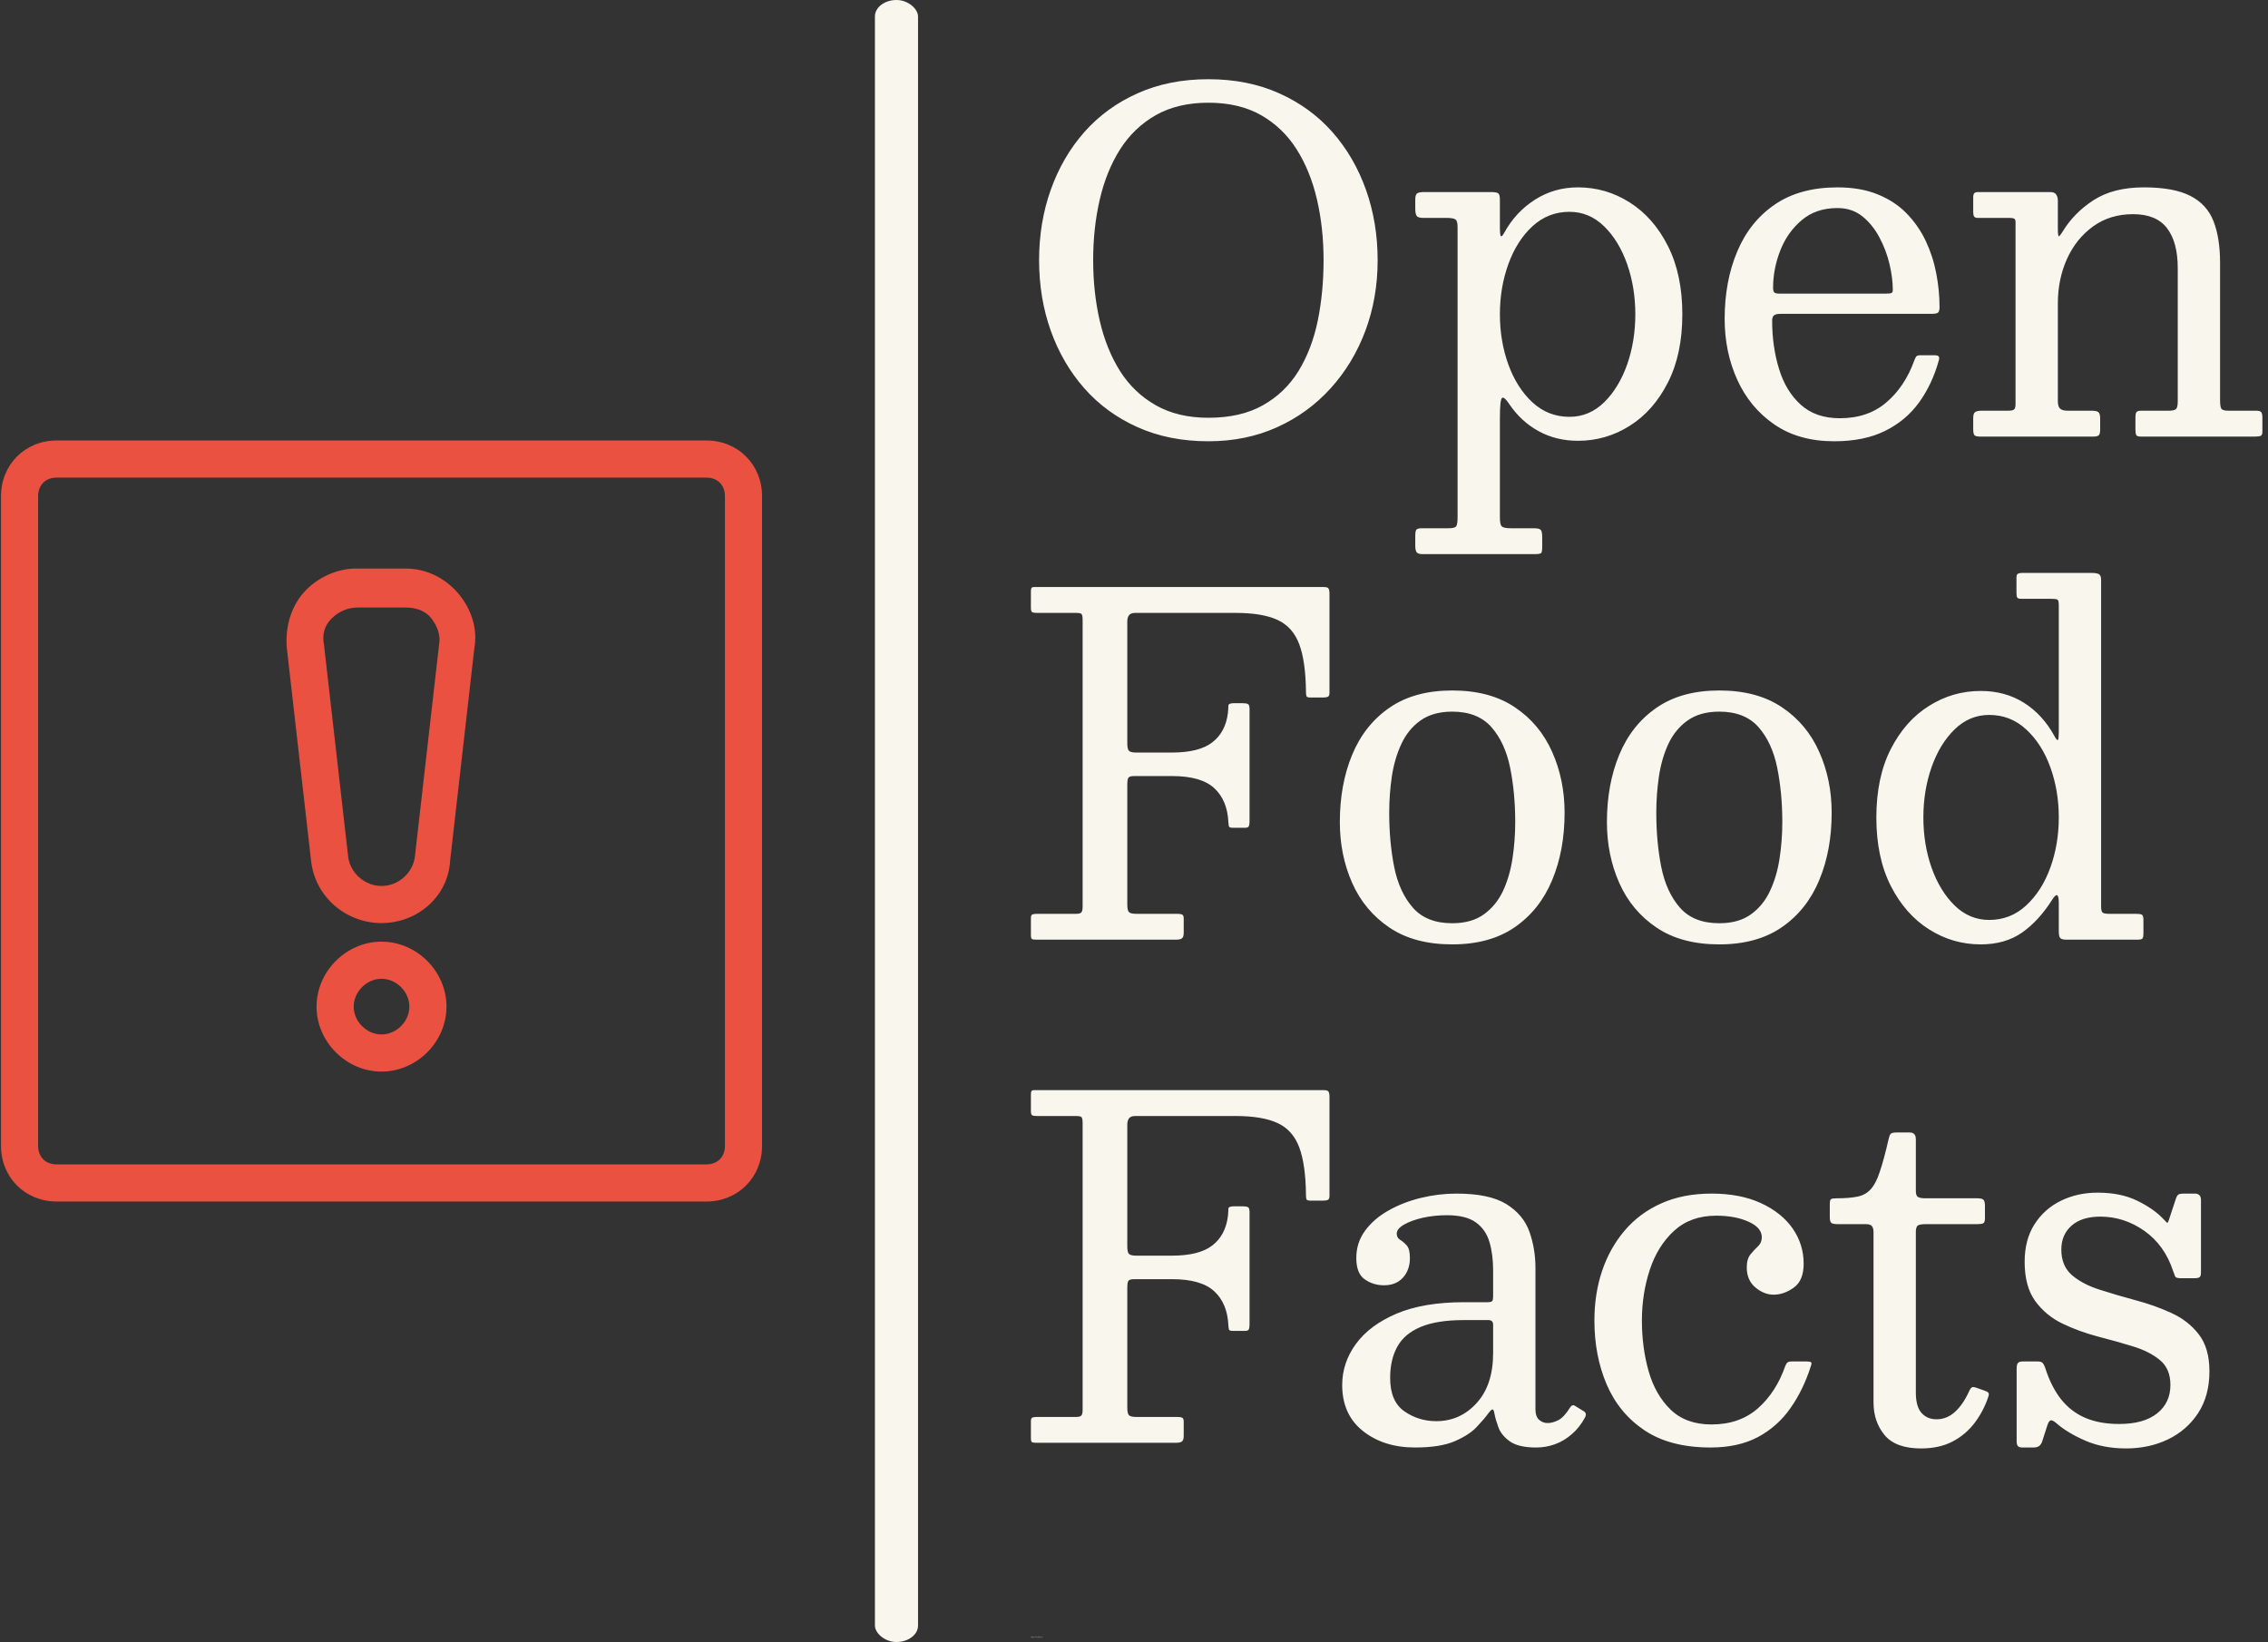 <svg xmlns="http://www.w3.org/2000/svg" version="1.1" xmlns:xlink="http://www.w3.org/1999/xlink" xmlns:svgjs="http://svgjs.dev/svgjs" width="1500" height="1086" viewBox="0 0 1500 1086"><rect x="0" y="0" width="1500" height="1086" fill="#333333" stroke="none"/><g transform="matrix(1,0,0,1,-1.531,0)"><svg viewBox="0 0 276 200" data-background-color="#776e9a" preserveAspectRatio="xMidYMid meet" height="1086" width="1500" xmlns="http://www.w3.org/2000/svg" xmlns:xlink="http://www.w3.org/1999/xlink"><g id="tight-bounds" transform="matrix(1,0,0,1,0.282,0)"><svg viewBox="0 0 275.437 200" height="200" width="275.437"><g><svg viewBox="0 0 295.804 214.789" height="200" width="275.437"><g><rect width="5.64" height="214.789" x="114.315" y="0" fill="#f9f6ed" opacity="1" stroke-width="0" stroke="transparent" fill-opacity="1" class="rect-yte-0" data-fill-palette-color="primary" rx="1%" id="yte-0" data-palette-color="#f9f6ed"></rect></g><g transform="matrix(1,0,0,1,134.719,0.534)"><svg viewBox="0 0 161.086 213.721" height="213.721" width="161.086"><g id="textblocktransform"><svg viewBox="0 0 161.086 213.721" height="213.721" width="161.086" id="textblock"><g><svg viewBox="0 0 161.086 198.764" height="198.764" width="161.086"><g transform="matrix(1,0,0,1,0,0)"><svg width="161.086" viewBox="1.88 -38 130.95 145.6" height="198.764" data-palette-color="#f9f6ed"><svg></svg><svg></svg><svg></svg><g class="wordmark-text-0" data-fill-palette-color="primary" id="text-0"><path d="M2.75-18.75v0c0 2.667 0.413 5.163 1.24 7.49 0.827 2.32 2.017 4.363 3.57 6.13 1.56 1.767 3.453 3.147 5.68 4.14 2.22 0.993 4.723 1.49 7.51 1.49v0c2.667 0 5.1-0.497 7.3-1.49 2.2-0.993 4.1-2.373 5.7-4.14 1.6-1.767 2.833-3.81 3.7-6.13 0.867-2.327 1.3-4.823 1.3-7.49v0c0-2.667-0.413-5.163-1.24-7.49-0.827-2.327-2.017-4.373-3.57-6.14-1.56-1.76-3.453-3.137-5.68-4.13-2.22-0.993-4.723-1.49-7.51-1.49v0c-2.787 0-5.29 0.497-7.51 1.49-2.227 0.993-4.12 2.37-5.68 4.13-1.553 1.767-2.743 3.813-3.57 6.14-0.827 2.327-1.24 4.823-1.24 7.49zM8.5-18.75v0c0-2.287 0.233-4.437 0.7-6.45 0.467-2.02 1.187-3.8 2.16-5.34 0.98-1.54 2.247-2.753 3.8-3.64 1.56-0.88 3.423-1.32 5.59-1.32v0c2.187 0 4.053 0.44 5.6 1.32 1.553 0.887 2.817 2.1 3.79 3.64 0.973 1.54 1.693 3.32 2.16 5.34 0.467 2.013 0.7 4.163 0.7 6.45v0c0 2.267-0.207 4.413-0.62 6.44-0.42 2.02-1.103 3.803-2.05 5.35-0.953 1.54-2.213 2.75-3.78 3.63-1.567 0.887-3.5 1.33-5.8 1.33v0c-2.167 0-4.03-0.443-5.59-1.33-1.553-0.88-2.82-2.09-3.8-3.63-0.973-1.547-1.693-3.33-2.16-5.35-0.467-2.027-0.7-4.173-0.7-6.44zM51.75-13v0c0-1.9 0.3-3.68 0.9-5.34 0.6-1.66 1.453-3 2.56-4.02 1.113-1.027 2.427-1.54 3.94-1.54v0c1.4 0 2.627 0.513 3.68 1.54 1.047 1.02 1.863 2.36 2.45 4.02 0.58 1.66 0.87 3.44 0.87 5.34v0c0 1.9-0.29 3.68-0.87 5.34-0.587 1.653-1.403 2.993-2.45 4.02-1.053 1.027-2.28 1.54-3.68 1.54v0c-1.513 0-2.827-0.513-3.94-1.54-1.107-1.027-1.96-2.367-2.56-4.02-0.6-1.66-0.9-3.44-0.9-5.34zM42.75-25.2v0.95c0 0.367 0.047 0.623 0.14 0.77 0.087 0.153 0.333 0.23 0.74 0.23v0h2.5c0.413 0 0.703 0.05 0.87 0.15 0.167 0.1 0.25 0.367 0.25 0.8v0 30.9c0 0.467-0.047 0.777-0.14 0.93-0.087 0.147-0.367 0.22-0.84 0.22v0h-2.85c-0.313 0-0.503 0.06-0.57 0.18-0.067 0.113-0.1 0.337-0.1 0.67v0 1c0 0.32 0.047 0.55 0.14 0.69 0.087 0.14 0.297 0.21 0.63 0.21v0h11.96c0.347 0 0.563-0.037 0.65-0.11 0.08-0.073 0.12-0.293 0.12-0.66v0-1.03c0-0.4-0.05-0.657-0.15-0.77-0.1-0.12-0.34-0.18-0.72-0.18v0h-2.46c-0.5 0-0.82-0.063-0.96-0.19-0.14-0.12-0.21-0.44-0.21-0.96v0-10.55c0-1.333 0.077-2.053 0.23-2.16 0.147-0.113 0.403 0.107 0.77 0.66v0c0.833 1.233 1.87 2.19 3.11 2.87 1.247 0.687 2.643 1.03 4.19 1.03v0c1.987 0 3.82-0.53 5.5-1.59 1.687-1.06 3.04-2.593 4.06-4.6 1.027-2.007 1.54-4.427 1.54-7.26v0c0-2.833-0.513-5.26-1.54-7.28-1.02-2.013-2.373-3.553-4.06-4.62-1.68-1.067-3.513-1.6-5.5-1.6v0c-1.68 0-3.203 0.437-4.57 1.31-1.373 0.873-2.467 2.053-3.28 3.54v0c-0.147 0.267-0.26 0.38-0.34 0.34-0.073-0.047-0.11-0.377-0.11-0.99v0-2.85c0-0.387-0.057-0.623-0.17-0.71-0.12-0.093-0.37-0.14-0.75-0.14v0h-7.16c-0.313 0-0.543 0.04-0.69 0.12-0.153 0.087-0.23 0.313-0.23 0.68zM75.65-12.5v0c0 2.333 0.447 4.487 1.34 6.46 0.893 1.973 2.207 3.557 3.94 4.75 1.733 1.193 3.857 1.79 6.37 1.79v0c2.12 0 3.92-0.367 5.4-1.1 1.487-0.733 2.697-1.747 3.63-3.04 0.933-1.293 1.633-2.79 2.1-4.49v0c0.047-0.18 0.037-0.313-0.03-0.4-0.067-0.08-0.223-0.12-0.47-0.12v0h-1.45c-0.253 0-0.413 0.053-0.48 0.16-0.067 0.107-0.133 0.253-0.2 0.44v0c-0.667 1.833-1.653 3.307-2.96 4.42-1.307 1.12-2.953 1.68-4.94 1.68v0c-1.713 0-3.1-0.48-4.16-1.44-1.06-0.96-1.83-2.23-2.31-3.81-0.487-1.587-0.73-3.297-0.73-5.13v0c0-0.28 0.07-0.47 0.21-0.57 0.147-0.1 0.353-0.15 0.62-0.15v0h16.07c0.353 0 0.59-0.037 0.71-0.11 0.127-0.08 0.19-0.287 0.19-0.62v0c0-1.18-0.117-2.373-0.35-3.58-0.233-1.213-0.607-2.363-1.12-3.45-0.52-1.093-1.2-2.07-2.04-2.93-0.84-0.86-1.867-1.533-3.08-2.02-1.207-0.493-2.627-0.74-4.26-0.74v0c-2.68 0-4.91 0.613-6.69 1.84-1.773 1.22-3.1 2.887-3.98 5-0.887 2.107-1.33 4.493-1.33 7.16zM92.8-15.2h-11.3c-0.3 0-0.49-0.043-0.57-0.13-0.087-0.08-0.13-0.247-0.13-0.5v0c0-1.313 0.25-2.62 0.75-3.92 0.5-1.3 1.26-2.383 2.28-3.25 1.013-0.867 2.287-1.3 3.82-1.3v0c1.02 0 1.897 0.29 2.63 0.87 0.733 0.587 1.34 1.333 1.82 2.24 0.487 0.907 0.847 1.857 1.08 2.85 0.233 0.993 0.35 1.907 0.35 2.74v0c0 0.167-0.04 0.273-0.12 0.32-0.073 0.053-0.277 0.08-0.61 0.08zM102.6-23.25h3.38c0.2 0 0.35 0.023 0.45 0.07 0.1 0.053 0.15 0.17 0.15 0.35v0 19.38c0 0.313-0.06 0.51-0.18 0.59-0.113 0.073-0.337 0.11-0.67 0.11v0h-2.75c-0.32 0-0.55 0.047-0.69 0.14-0.14 0.087-0.21 0.307-0.21 0.66v0 1.15c0 0.313 0.04 0.527 0.12 0.64 0.087 0.107 0.28 0.16 0.58 0.16v0h12.1c0.28 0 0.467-0.05 0.56-0.15 0.093-0.1 0.14-0.3 0.14-0.6v0-1.15c0-0.367-0.063-0.6-0.19-0.7-0.127-0.1-0.357-0.15-0.69-0.15v0h-2.57c-0.387 0-0.66-0.077-0.82-0.23-0.153-0.147-0.23-0.413-0.23-0.8v0-10.37c0-1.72 0.323-3.3 0.97-4.74 0.653-1.44 1.58-2.593 2.78-3.46 1.2-0.867 2.617-1.3 4.25-1.3v0c1.647 0 2.85 0.497 3.61 1.49 0.76 0.987 1.14 2.407 1.14 4.26v0 14.17c0 0.433-0.067 0.707-0.2 0.82-0.133 0.107-0.4 0.16-0.8 0.16v0h-2.88c-0.267 0-0.437 0.05-0.51 0.15-0.073 0.1-0.11 0.293-0.11 0.58v0 1.24c0 0.267 0.023 0.463 0.07 0.59 0.053 0.127 0.213 0.19 0.48 0.19v0h12.17c0.287 0 0.487-0.027 0.6-0.08 0.12-0.047 0.18-0.203 0.18-0.47v0-1.45c0-0.287-0.04-0.483-0.12-0.59-0.073-0.107-0.25-0.16-0.53-0.16v0h-2.95c-0.433 0-0.693-0.08-0.78-0.24-0.08-0.16-0.12-0.457-0.12-0.89v0-14.57c0-1.787-0.233-3.273-0.7-4.46-0.467-1.193-1.29-2.09-2.47-2.69-1.173-0.6-2.817-0.9-4.93-0.9v0c-2.167 0-3.95 0.453-5.35 1.36-1.4 0.907-2.5 2.027-3.3 3.36v0c-0.167 0.267-0.293 0.427-0.38 0.48-0.08 0.047-0.12-0.253-0.12-0.9v0-2.93c0-0.233-0.06-0.437-0.18-0.61-0.113-0.173-0.313-0.26-0.6-0.26v0h-7.75c-0.18 0-0.303 0.047-0.37 0.14-0.067 0.087-0.1 0.23-0.1 0.43v0 1.55c0 0.22 0.033 0.38 0.1 0.48 0.067 0.1 0.207 0.15 0.42 0.15z" fill="#f9f6ed" fill-rule="nonzero" stroke="none" stroke-width="1" stroke-linecap="butt" stroke-linejoin="miter" stroke-miterlimit="10" stroke-dasharray="" stroke-dashoffset="0" font-family="none" font-weight="none" font-size="none" text-anchor="none" style="mix-blend-mode: normal" data-fill-palette-color="primary" opacity="1"></path><path transform="translate(0,53.5)" d="M2.48-34.75h4.17c0.333 0 0.537 0.04 0.61 0.12 0.08 0.087 0.12 0.297 0.12 0.63v0 30.5c0 0.28-0.043 0.477-0.13 0.59-0.08 0.107-0.263 0.16-0.55 0.16v0h-4.15c-0.213 0-0.38 0.02-0.5 0.06-0.113 0.04-0.17 0.17-0.17 0.39v0 1.8c0 0.247 0.04 0.393 0.12 0.44 0.087 0.04 0.253 0.06 0.5 0.06v0h14.8c0.3 0 0.513-0.047 0.64-0.14 0.127-0.093 0.19-0.297 0.19-0.61v0-1.5c0-0.233-0.06-0.377-0.18-0.43-0.113-0.047-0.287-0.07-0.52-0.07v0h-4.35c-0.42 0-0.683-0.067-0.79-0.2-0.107-0.133-0.16-0.4-0.16-0.8v0-12.73c0-0.367 0.037-0.61 0.11-0.73 0.073-0.127 0.287-0.19 0.64-0.19v0h4c2.08 0 3.583 0.433 4.51 1.3 0.927 0.867 1.423 2.073 1.49 3.62v0c0.013 0.22 0.037 0.37 0.07 0.45 0.033 0.087 0.167 0.13 0.4 0.13v0h1.3c0.233 0 0.37-0.06 0.41-0.18 0.047-0.113 0.07-0.28 0.07-0.5v0-11.97c0-0.287-0.06-0.457-0.18-0.51-0.113-0.06-0.313-0.09-0.6-0.09v0h-0.85c-0.413 0-0.62 0.087-0.62 0.26 0 0.173-0.017 0.437-0.05 0.79v0c-0.167 1.347-0.717 2.383-1.65 3.11-0.933 0.727-2.367 1.09-4.3 1.09v0h-3.78c-0.413 0-0.68-0.063-0.8-0.19-0.113-0.127-0.17-0.397-0.17-0.81v0-12.93c0-0.28 0.06-0.503 0.18-0.67 0.127-0.167 0.35-0.25 0.67-0.25v0h10.65c1.913 0 3.407 0.25 4.48 0.75 1.08 0.5 1.847 1.357 2.3 2.57 0.46 1.22 0.7 2.913 0.72 5.08v0c0 0.233 0.02 0.39 0.06 0.47 0.04 0.087 0.187 0.13 0.44 0.13v0h1.3c0.227 0 0.4-0.027 0.52-0.08 0.12-0.047 0.18-0.187 0.18-0.42v0-10.52c0-0.287-0.037-0.48-0.11-0.58-0.06-0.1-0.227-0.15-0.5-0.15v0h-30.77c-0.167 0-0.27 0.033-0.31 0.1-0.04 0.067-0.06 0.193-0.06 0.38v0 1.72c0 0.247 0.04 0.4 0.12 0.46 0.087 0.06 0.247 0.09 0.48 0.09zM39.98-13.5v0c0-1.3 0.093-2.587 0.28-3.86 0.193-1.28 0.533-2.437 1.02-3.47 0.48-1.033 1.157-1.86 2.03-2.48 0.88-0.627 2.003-0.94 3.37-0.94v0c1.813 0 3.203 0.55 4.17 1.65 0.967 1.1 1.63 2.54 1.99 4.32 0.36 1.787 0.54 3.713 0.54 5.78v0c0 1.3-0.097 2.587-0.29 3.86-0.193 1.273-0.53 2.427-1.01 3.46-0.487 1.033-1.167 1.863-2.04 2.49-0.873 0.627-1.993 0.94-3.36 0.94v0c-1.82 0-3.213-0.55-4.18-1.65-0.967-1.1-1.63-2.543-1.99-4.33-0.353-1.78-0.53-3.703-0.53-5.77zM34.73-12.5v0c0 2.333 0.437 4.487 1.31 6.46 0.873 1.973 2.193 3.557 3.96 4.75 1.767 1.193 3.993 1.79 6.68 1.79v0c2.68 0 4.903-0.613 6.67-1.84 1.767-1.227 3.087-2.893 3.96-5 0.88-2.107 1.32-4.493 1.32-7.16v0c0-2.333-0.44-4.487-1.32-6.46-0.873-1.98-2.193-3.563-3.96-4.75-1.767-1.193-3.99-1.79-6.67-1.79v0c-2.687 0-4.913 0.613-6.68 1.84-1.767 1.22-3.087 2.887-3.96 5-0.873 2.107-1.31 4.493-1.31 7.16zM68.38-13.5v0c0-1.3 0.093-2.587 0.28-3.86 0.193-1.28 0.53-2.437 1.01-3.47 0.487-1.033 1.167-1.86 2.04-2.48 0.88-0.627 2.003-0.94 3.37-0.94v0c1.813 0 3.203 0.55 4.17 1.65 0.967 1.1 1.63 2.54 1.99 4.32 0.36 1.787 0.54 3.713 0.54 5.78v0c0 1.3-0.097 2.587-0.29 3.86-0.193 1.273-0.533 2.427-1.02 3.46-0.48 1.033-1.157 1.863-2.03 2.49-0.873 0.627-1.993 0.94-3.36 0.94v0c-1.82 0-3.213-0.55-4.18-1.65-0.967-1.1-1.63-2.543-1.99-4.33-0.353-1.78-0.53-3.703-0.53-5.77zM63.13-12.5v0c0 2.333 0.437 4.487 1.31 6.46 0.873 1.973 2.193 3.557 3.96 4.75 1.767 1.193 3.993 1.79 6.68 1.79v0c2.68 0 4.903-0.613 6.67-1.84 1.767-1.227 3.087-2.893 3.96-5 0.88-2.107 1.32-4.493 1.32-7.16v0c0-2.333-0.44-4.487-1.32-6.46-0.873-1.98-2.193-3.563-3.96-4.75-1.767-1.193-3.99-1.79-6.67-1.79v0c-2.687 0-4.913 0.613-6.68 1.84-1.767 1.22-3.087 2.887-3.96 5-0.873 2.107-1.31 4.493-1.31 7.16zM96.78-13v0c0-1.9 0.29-3.68 0.87-5.34 0.587-1.66 1.403-3 2.45-4.02 1.053-1.027 2.28-1.54 3.68-1.54v0c1.513 0 2.823 0.513 3.93 1.54 1.113 1.02 1.97 2.36 2.57 4.02 0.6 1.66 0.9 3.44 0.9 5.34v0c0 1.9-0.3 3.68-0.9 5.34-0.6 1.653-1.457 2.993-2.57 4.02-1.107 1.027-2.417 1.54-3.93 1.54v0c-1.4 0-2.627-0.513-3.68-1.54-1.047-1.027-1.863-2.367-2.45-4.02-0.58-1.66-0.87-3.44-0.87-5.34zM91.78-13v0c0 2.833 0.51 5.257 1.53 7.27 1.027 2.02 2.383 3.563 4.07 4.63 1.68 1.067 3.513 1.6 5.5 1.6v0c1.733 0 3.2-0.42 4.4-1.26 1.2-0.84 2.283-2.03 3.25-3.57v0c0.233-0.347 0.4-0.473 0.5-0.38 0.1 0.087 0.15 0.347 0.15 0.78v0 3.03c0 0.367 0.05 0.607 0.15 0.72 0.1 0.12 0.333 0.18 0.7 0.18v0h7.5c0.3 0 0.483-0.043 0.55-0.13 0.067-0.08 0.1-0.28 0.1-0.6v0-1.37c0-0.32-0.057-0.507-0.17-0.56-0.107-0.06-0.317-0.09-0.63-0.09v0h-2.83c-0.367 0-0.603-0.043-0.71-0.13-0.107-0.08-0.16-0.303-0.16-0.67v0-34.7c0-0.333-0.083-0.543-0.25-0.63-0.167-0.08-0.41-0.12-0.73-0.12v0h-7.45c-0.18 0-0.32 0.03-0.42 0.09-0.1 0.053-0.15 0.18-0.15 0.38v0 1.65c0 0.22 0.023 0.38 0.07 0.48 0.053 0.1 0.18 0.15 0.38 0.15v0h3.25c0.333 0 0.55 0.03 0.65 0.09 0.1 0.053 0.15 0.247 0.15 0.58v0 13.25c0 0.667-0.03 1.03-0.09 1.09-0.06 0.06-0.18-0.07-0.36-0.39v0c-0.833-1.533-1.917-2.72-3.25-3.56-1.333-0.84-2.867-1.26-4.6-1.26v0c-1.987 0-3.82 0.53-5.5 1.59-1.687 1.053-3.043 2.587-4.07 4.6-1.02 2.007-1.53 4.427-1.53 7.26z" fill="#f9f6ed" fill-rule="nonzero" stroke="none" stroke-width="1" stroke-linecap="butt" stroke-linejoin="miter" stroke-miterlimit="10" stroke-dasharray="" stroke-dashoffset="0" font-family="none" font-weight="none" font-size="none" text-anchor="none" style="mix-blend-mode: normal" data-fill-palette-color="primary" opacity="1"></path><path transform="translate(0,107)" d="M2.48-34.75h4.17c0.333 0 0.537 0.04 0.61 0.12 0.08 0.087 0.12 0.297 0.12 0.63v0 30.5c0 0.28-0.043 0.477-0.13 0.59-0.08 0.107-0.263 0.16-0.55 0.16v0h-4.15c-0.213 0-0.38 0.02-0.5 0.06-0.113 0.04-0.17 0.17-0.17 0.39v0 1.8c0 0.247 0.04 0.393 0.12 0.44 0.087 0.04 0.253 0.06 0.5 0.06v0h14.8c0.3 0 0.513-0.047 0.64-0.14 0.127-0.093 0.19-0.297 0.19-0.61v0-1.5c0-0.233-0.06-0.377-0.18-0.43-0.113-0.047-0.287-0.07-0.52-0.07v0h-4.35c-0.42 0-0.683-0.067-0.79-0.2-0.107-0.133-0.16-0.4-0.16-0.8v0-12.73c0-0.367 0.037-0.61 0.11-0.73 0.073-0.127 0.287-0.19 0.64-0.19v0h4c2.08 0 3.583 0.433 4.51 1.3 0.927 0.867 1.423 2.073 1.49 3.62v0c0.013 0.22 0.037 0.37 0.07 0.45 0.033 0.087 0.167 0.13 0.4 0.13v0h1.3c0.233 0 0.37-0.06 0.41-0.18 0.047-0.113 0.07-0.28 0.07-0.5v0-11.97c0-0.287-0.06-0.457-0.18-0.51-0.113-0.06-0.313-0.09-0.6-0.09v0h-0.85c-0.413 0-0.62 0.087-0.62 0.26 0 0.173-0.017 0.437-0.05 0.79v0c-0.167 1.347-0.717 2.383-1.65 3.11-0.933 0.727-2.367 1.09-4.3 1.09v0h-3.78c-0.413 0-0.68-0.063-0.8-0.19-0.113-0.127-0.17-0.397-0.17-0.81v0-12.93c0-0.28 0.06-0.503 0.18-0.67 0.127-0.167 0.35-0.25 0.67-0.25v0h10.65c1.913 0 3.407 0.25 4.48 0.75 1.08 0.5 1.847 1.357 2.3 2.57 0.46 1.22 0.7 2.913 0.72 5.08v0c0 0.233 0.02 0.39 0.06 0.47 0.04 0.087 0.187 0.13 0.44 0.13v0h1.3c0.227 0 0.4-0.027 0.52-0.08 0.12-0.047 0.18-0.187 0.18-0.42v0-10.52c0-0.287-0.037-0.48-0.11-0.58-0.06-0.1-0.227-0.15-0.5-0.15v0h-30.77c-0.167 0-0.27 0.033-0.31 0.1-0.04 0.067-0.06 0.193-0.06 0.38v0 1.72c0 0.247 0.04 0.4 0.12 0.46 0.087 0.06 0.247 0.09 0.48 0.09zM34.98-6.15v0c0 2.1 0.737 3.733 2.21 4.9 1.473 1.167 3.32 1.75 5.54 1.75v0c1.767 0 3.167-0.22 4.2-0.66 1.033-0.447 1.817-0.953 2.35-1.52 0.533-0.567 0.933-1.033 1.2-1.4v0c0.233-0.313 0.393-0.47 0.48-0.47 0.093 0 0.163 0.15 0.21 0.45v0c0.073 0.4 0.213 0.883 0.42 1.45 0.207 0.567 0.613 1.067 1.22 1.5 0.613 0.433 1.543 0.65 2.79 0.65v0h0.03c0.68 0 1.34-0.117 1.98-0.35 0.647-0.233 1.247-0.593 1.8-1.08 0.56-0.48 1.033-1.087 1.42-1.82v0c0.113-0.267 0.063-0.467-0.15-0.6v0l-0.9-0.55c-0.22-0.167-0.413-0.11-0.58 0.17v0c-0.433 0.687-0.85 1.13-1.25 1.33-0.4 0.2-0.773 0.3-1.12 0.3v0c-0.353 0-0.66-0.117-0.92-0.35-0.253-0.233-0.38-0.6-0.38-1.1v0-15.05c0-1.353-0.213-2.633-0.64-3.84-0.427-1.207-1.243-2.187-2.45-2.94-1.207-0.747-2.977-1.12-5.31-1.12v0c-1.267 0-2.53 0.153-3.79 0.46-1.26 0.307-2.407 0.753-3.44 1.34-1.033 0.58-1.863 1.297-2.49 2.15-0.62 0.847-0.93 1.813-0.93 2.9v0c0 1.1 0.3 1.857 0.9 2.27 0.6 0.42 1.283 0.63 2.05 0.63v0c0.847 0 1.517-0.27 2.01-0.81 0.493-0.547 0.74-1.243 0.74-2.09v0c0-0.653-0.117-1.103-0.35-1.35-0.233-0.253-0.467-0.45-0.7-0.59-0.233-0.14-0.35-0.36-0.35-0.66v0c0-0.333 0.257-0.65 0.77-0.95 0.52-0.3 1.187-0.543 2-0.73 0.82-0.18 1.68-0.27 2.58-0.27v0c1.333 0 2.353 0.253 3.06 0.76 0.707 0.507 1.19 1.203 1.45 2.09 0.26 0.88 0.39 1.88 0.39 3v0 2.75c0 0.3-0.04 0.483-0.12 0.55-0.073 0.067-0.25 0.1-0.53 0.1v0h-2.45c-2.867 0-5.26 0.407-7.18 1.22-1.913 0.82-3.353 1.897-4.32 3.23-0.967 1.333-1.45 2.783-1.45 4.35zM40.08-6.9v0c0-1.287 0.25-2.387 0.75-3.3 0.5-0.92 1.323-1.623 2.47-2.11 1.153-0.493 2.697-0.74 4.63-0.74v0h2.6c0.333 0 0.5 0.167 0.5 0.5v0 3c0 2.267-0.583 4.04-1.75 5.32-1.167 1.287-2.6 1.93-4.3 1.93v0c-1.253 0-2.383-0.35-3.39-1.05-1.007-0.7-1.51-1.883-1.51-3.55zM61.8-13v0c0 2.5 0.437 4.77 1.31 6.81 0.88 2.04 2.227 3.667 4.04 4.88 1.82 1.207 4.153 1.81 7 1.81v0c1.967 0 3.647-0.37 5.04-1.11 1.393-0.747 2.547-1.773 3.46-3.08 0.92-1.307 1.647-2.81 2.18-4.51v0c0.067-0.18 0.07-0.3 0.01-0.36-0.06-0.06-0.223-0.09-0.49-0.09v0h-1.55c-0.233 0-0.39 0.037-0.47 0.11-0.087 0.073-0.163 0.193-0.23 0.36v0c-0.647 1.867-1.62 3.373-2.92 4.52-1.3 1.14-2.943 1.71-4.93 1.71v0c-1.813 0-3.263-0.527-4.35-1.58-1.08-1.047-1.86-2.413-2.34-4.1-0.473-1.68-0.71-3.47-0.71-5.37v0c0-1.9 0.28-3.7 0.84-5.4 0.56-1.7 1.423-3.083 2.59-4.15 1.167-1.067 2.657-1.6 4.47-1.6v0c1.353 0 2.5 0.213 3.44 0.64 0.94 0.42 1.41 0.973 1.41 1.66v0c0 0.38-0.133 0.697-0.4 0.95-0.267 0.247-0.533 0.533-0.8 0.86-0.267 0.327-0.4 0.79-0.4 1.39v0c0 0.913 0.31 1.627 0.93 2.14 0.613 0.507 1.253 0.76 1.92 0.76v0c0.733 0 1.45-0.25 2.15-0.75 0.7-0.5 1.05-1.35 1.05-2.55v0c0-1.367-0.39-2.613-1.17-3.74-0.787-1.127-1.913-2.027-3.38-2.7-1.467-0.673-3.217-1.01-5.25-1.01v0c-2.013 0-3.793 0.347-5.34 1.04-1.54 0.687-2.84 1.653-3.9 2.9-1.053 1.24-1.853 2.673-2.4 4.3-0.54 1.62-0.81 3.373-0.81 5.26zM103.68-4.88v0c0.08-0.213 0.083-0.363 0.01-0.45-0.073-0.08-0.21-0.153-0.41-0.22v0l-0.8-0.28c-0.267-0.1-0.447-0.123-0.54-0.07-0.093 0.047-0.197 0.197-0.31 0.45v0c-0.433 0.947-0.94 1.677-1.52 2.19-0.573 0.507-1.217 0.76-1.93 0.76v0c-0.667 0-1.2-0.227-1.6-0.68-0.4-0.447-0.6-1.17-0.6-2.17v0-17.08c0-0.38 0.083-0.613 0.25-0.7 0.167-0.08 0.423-0.12 0.77-0.12v0h5.5c0.3 0 0.513-0.03 0.64-0.09 0.127-0.06 0.19-0.24 0.19-0.54v0-1.3c0-0.347-0.057-0.57-0.17-0.67-0.107-0.1-0.327-0.15-0.66-0.15v0h-5.55c-0.313 0-0.553-0.043-0.72-0.13-0.167-0.08-0.25-0.297-0.25-0.65v0-5.49c0-0.487-0.217-0.73-0.65-0.73v0h-1.35c-0.373 0-0.6 0.05-0.68 0.15-0.087 0.1-0.16 0.293-0.22 0.58v0c-0.333 1.447-0.643 2.593-0.93 3.44-0.28 0.853-0.607 1.48-0.98 1.88-0.36 0.4-0.823 0.657-1.39 0.77-0.573 0.12-1.307 0.18-2.2 0.18v0c-0.32 0-0.527 0.03-0.62 0.09-0.087 0.053-0.13 0.24-0.13 0.56v0 1.35c0 0.333 0.057 0.54 0.17 0.62 0.113 0.087 0.347 0.13 0.7 0.13v0h2.97c0.307 0 0.517 0.067 0.63 0.2 0.12 0.133 0.18 0.35 0.18 0.65v0 18.1c0 1.367 0.39 2.523 1.17 3.47 0.787 0.953 2.08 1.43 3.88 1.43v0c1.3 0 2.42-0.247 3.36-0.74 0.94-0.493 1.723-1.157 2.35-1.99 0.627-0.833 1.107-1.75 1.44-2.75zM123.35-18.23v0c0.087 0.253 0.157 0.437 0.21 0.55 0.06 0.12 0.267 0.18 0.62 0.18v0h1.4c0.28 0 0.47-0.037 0.57-0.11 0.1-0.08 0.15-0.253 0.15-0.52v0-7.67c0-0.467-0.217-0.7-0.65-0.7v0h-1.12c-0.32 0-0.53 0.033-0.63 0.1-0.1 0.067-0.19 0.217-0.27 0.45v0l-0.65 1.97c-0.133 0.453-0.23 0.647-0.29 0.58-0.06-0.067-0.223-0.233-0.49-0.5v0c-0.667-0.687-1.573-1.307-2.72-1.86-1.153-0.56-2.547-0.84-4.18-0.84v0c-1.42 0-2.717 0.287-3.89 0.86-1.173 0.573-2.11 1.407-2.81 2.5-0.7 1.093-1.05 2.423-1.05 3.99v0c0 1.747 0.373 3.137 1.12 4.17 0.753 1.033 1.717 1.833 2.89 2.4 1.18 0.567 2.427 1.023 3.74 1.37 1.32 0.34 2.567 0.69 3.74 1.05 1.173 0.353 2.137 0.84 2.89 1.46 0.747 0.613 1.12 1.497 1.12 2.65v0c0 1.267-0.47 2.273-1.41 3.02-0.94 0.753-2.287 1.13-4.04 1.13v0c-1.38 0-2.58-0.217-3.6-0.65-1.013-0.433-1.873-1.093-2.58-1.98-0.693-0.88-1.257-1.997-1.69-3.35v0c-0.067-0.2-0.147-0.36-0.24-0.48-0.093-0.127-0.283-0.19-0.57-0.19v0h-1.52c-0.28 0-0.467 0.053-0.56 0.16-0.093 0.107-0.14 0.31-0.14 0.61v0 7.7c0 0.253 0.043 0.43 0.13 0.53 0.08 0.1 0.247 0.15 0.5 0.15v0h1.15c0.267 0 0.47-0.053 0.61-0.16 0.14-0.107 0.243-0.253 0.31-0.44v0l0.58-1.8c0.113-0.333 0.247-0.497 0.4-0.49 0.147 0.007 0.353 0.13 0.62 0.37v0c0.767 0.66 1.78 1.263 3.04 1.81 1.26 0.54 2.697 0.81 4.31 0.81v0c1.62 0 3.1-0.32 4.44-0.96 1.34-0.647 2.41-1.58 3.21-2.8 0.8-1.227 1.2-2.707 1.2-4.44v0c0-1.653-0.38-2.967-1.14-3.94-0.753-0.973-1.727-1.73-2.92-2.27-1.193-0.547-2.46-0.997-3.8-1.35-1.34-0.36-2.61-0.733-3.81-1.12-1.2-0.38-2.18-0.893-2.94-1.54-0.76-0.653-1.14-1.563-1.14-2.73v0c0-1.053 0.363-1.9 1.09-2.54 0.727-0.64 1.747-0.96 3.06-0.96v0c1.687 0 3.25 0.507 4.69 1.52 1.44 1.02 2.46 2.453 3.06 4.3z" fill="#f9f6ed" fill-rule="nonzero" stroke="none" stroke-width="1" stroke-linecap="butt" stroke-linejoin="miter" stroke-miterlimit="10" stroke-dasharray="" stroke-dashoffset="0" font-family="none" font-weight="none" font-size="none" text-anchor="none" style="mix-blend-mode: normal" data-fill-palette-color="primary" opacity="1"></path></g></svg></g></svg></g><g transform="matrix(1,0,0,1,0,213.528)"><svg viewBox="0 0 1.53 0.193" height="0.193" width="1.53"><g transform="matrix(1,0,0,1,0,0)"><svg width="1.53" viewBox="2.39 -32.03 339.23 42.72" height="0.193" data-palette-color="#f9f6ed"><path d="M20.31-0.39L20.31-0.39Q24.9-0.39 27.81-4.57 30.71-8.74 30.71-15.23L30.71-15.23Q30.71-22.95 27.88-26.95 25.05-30.96 19.92-30.96L19.92-30.96Q17.48-30.96 15.55-30.27 13.62-29.59 11.87-27.98 10.11-26.37 9.16-23.12 8.2-19.87 8.2-15.19L8.2-15.19Q8.2-13.43 8.52-11.6 8.84-9.77 9.72-7.71 10.6-5.66 11.89-4.08 13.18-2.49 15.38-1.44 17.58-0.39 20.31-0.39ZM20.31-31.79L20.31-31.79Q22.07-31.79 23.97-31.4 25.88-31.01 28.17-29.86 30.47-28.71 32.2-26.95 33.94-25.2 35.11-22.14 36.28-19.09 36.28-15.23L36.28-15.23Q36.28-11.47 34.79-8.4 33.3-5.32 30.91-3.39 28.52-1.46 25.73-0.44 22.95 0.59 20.21 0.59L20.21 0.59Q12.84 0.59 7.62-3.64 2.39-7.86 2.39-14.84L2.39-14.84Q2.39-18.85 3.54-21.92 4.69-25 6.49-26.83 8.3-28.66 10.77-29.81 13.23-30.96 15.55-31.37 17.87-31.79 20.31-31.79ZM48.29-14.26L48.29-14.26 47.85-9.18 47.9-3.27Q49.85-1.07 53.17-1.07L53.17-1.07Q55.22-1.07 56.3-3.3 57.37-5.52 57.37-9.47L57.37-9.47Q57.37-13.48 56.35-15.8 55.32-18.12 53.46-18.12L53.46-18.12Q50.19-18.12 48.29-14.26ZM40.18-18.7L40.18-19.43Q43.99-19.43 47.51-20.36L47.51-20.36 48.19-15.87Q49.51-17.97 50.97-19.14 52.44-20.31 54.64-20.31L54.64-20.31Q57.81-20.31 60.18-17.31 62.55-14.31 62.55-10.35L62.55-10.35Q62.55-6.05 60.06-2.88 57.57 0.29 52.88 0.29L52.88 0.29Q50 0.29 47.85-1.95L47.85-1.95 47.9 8.79Q48.24 9.33 49.66 9.67 51.07 10.01 52.24 10.01L52.24 10.01 52.15 10.69Q49.7 10.55 45.94 10.55 42.19 10.55 40.28 10.69L40.28 10.69 40.28 10.01Q43.7 9.91 43.7 8.79L43.7 8.79Q43.89 2.98 43.94-6.84L43.94-6.84Q43.94-13.67 43.8-17.68L43.8-17.68Q41.79-18.6 40.18-18.7L40.18-18.7ZM71.43-11.33L71.43-11.33 80.22-11.38Q80.27-12.21 80.27-12.94L80.27-12.94Q80.27-14.45 80.02-15.38L80.02-15.38Q79.63-16.94 78.44-17.94 77.24-18.95 75.48-18.95L75.48-18.95Q73.68-18.95 72.65-16.89 71.63-14.84 71.43-11.33ZM84.57-10.64L71.38-10.6 71.38-9.52Q71.38-6.01 72.68-3.17 73.97-0.34 76.41-0.34L76.41-0.34Q79.24-0.34 80.9-2 82.56-3.66 83.2-5.47L83.2-5.47 84.57-4.49Q83.83-2.64 81.73-0.9 79.63 0.83 76.22 0.83L76.22 0.83Q72.07 0.83 69.31-1.76 66.55-4.35 66.55-9.28L66.55-9.28Q66.55-12.16 67.5-14.33 68.45-16.5 70.04-17.65 71.63-18.8 73.24-19.34 74.85-19.87 76.56-19.87L76.56-19.87Q79.19-19.87 81.46-18.46 83.74-17.04 84.42-13.87L84.42-13.87Q84.61-12.89 84.61-11.91L84.61-11.91Q84.61-11.38 84.57-10.64L84.57-10.64ZM89.25-18.21L89.25-18.99Q89.69-18.95 90.18-18.95L90.18-18.95Q92.91-18.95 95.94-19.92L95.94-19.92 96.33-15.09Q99.41-19.78 102.92-19.82L102.92-19.82Q104.58-19.82 105.88-19.29 107.17-18.75 107.9-17.94 108.64-17.14 109.1-16.06 109.56-14.99 109.73-14.04 109.9-13.09 109.9-12.11L109.9-12.11 109.9-2.1Q109.9-1.61 111.08-1.2 112.25-0.78 113.13-0.78L113.13-0.78 113.13 0Q108.2-0.2 107.02-0.2L107.02-0.2Q104.53-0.2 102.63 0L102.63 0 102.63-0.78Q103.61-0.83 104.73-1.22 105.85-1.61 105.85-2.05L105.85-2.05Q105.9-2.05 105.9-11.96L105.9-11.96Q105.9-14.65 104.95-16.31 104-17.97 102.09-17.97L102.09-17.97Q100.53-17.97 98.72-16.46 96.92-14.94 96.23-12.74L96.23-12.74 96.23-1.86Q96.23-1.07 99.65-0.78L99.65-0.78 99.65 0Q97.65-0.15 94.33-0.15L94.33-0.15Q91.15-0.15 89.25 0L89.25 0 89.25-0.78Q90.23-0.78 91.28-1.17 92.33-1.56 92.33-2.05L92.33-2.05Q92.42-5.03 92.42-9.91L92.42-9.91Q92.42-14.55 92.33-17.53L92.33-17.53Q91.4-18.02 89.25-18.21L89.25-18.21ZM139.54 0.2L139.54 0.2Q137.1 0 133.34 0 129.58 0 126.45 0.2L126.45 0.2 126.45-0.59Q127.67-0.59 129.04-0.85 130.41-1.12 130.46-1.71L130.46-1.71Q130.55-2.88 130.7-9.69 130.85-16.5 130.85-21.63L130.85-21.63Q130.85-27.73 130.7-28.56L130.7-28.56Q130.6-29.1 128.84-29.49L128.84-29.49 127.09-29.83 127.09-30.71Q132.17-30.52 138.59-30.52 145.01-30.52 149.01-30.71L149.01-30.71 149.16-23.63 148.23-23.63Q147.99-24.85 147.5-26 147.01-27.15 145.84-28.3 144.67-29.44 143.15-29.44L143.15-29.44 135.49-29.44 135.49-16.16 142.22-16.16Q144.47-16.16 144.67-20.02L144.67-20.02 145.79-20.02 145.79-11.23 144.86-11.23Q144.62-15.04 142.08-15.04L142.08-15.04 135.49-15.04 135.49-3.17Q135.49-0.98 137.19-0.73L137.19-0.73Q137.59-0.68 138.27-0.68L138.27-0.68 139.54-0.73Q139.54-0.73 139.54-0.49L139.54-0.49Q139.54-0.24 139.54-0.1L139.54-0.1Q139.54 0.1 139.54 0.2ZM164.44-0.39L164.44-0.39Q167.07-0.39 168.54-2.83 170-5.27 170-9.86L170-9.86Q170-13.67 168.44-16.53 166.88-19.38 164.34-19.38L164.34-19.38Q162.63-19.38 161.41-18.46 160.19-17.53 159.63-15.94 159.07-14.36 158.8-12.79 158.53-11.23 158.53-9.52L158.53-9.52Q158.53-5.47 160.09-2.93 161.65-0.39 164.44-0.39ZM163.9-20.36L163.9-20.36Q168.25-20.36 171.27-17.33 174.3-14.31 174.3-10.4L174.3-10.4Q174.3-5.66 171.76-2.42 169.22 0.83 164.29 0.83L164.29 0.83Q154.04 0.83 154.04-10.35L154.04-10.35Q154.04-14.7 157.07-17.53 160.09-20.36 163.9-20.36ZM188.17-0.39L188.17-0.39Q190.8-0.39 192.27-2.83 193.73-5.27 193.73-9.86L193.73-9.86Q193.73-13.67 192.17-16.53 190.61-19.38 188.07-19.38L188.07-19.38Q186.36-19.38 185.14-18.46 183.92-17.53 183.36-15.94 182.8-14.36 182.53-12.79 182.26-11.23 182.26-9.52L182.26-9.52Q182.26-5.47 183.82-2.93 185.38-0.39 188.17-0.39ZM187.63-20.36L187.63-20.36Q191.97-20.36 195-17.33 198.03-14.31 198.03-10.4L198.03-10.4Q198.03-5.66 195.49-2.42 192.95 0.83 188.02 0.83L188.02 0.83Q177.77 0.83 177.77-10.35L177.77-10.35Q177.77-14.7 180.79-17.53 183.82-20.36 187.63-20.36ZM220.98-32.03L220.98-32.03Q220.73-23.78 220.68-12.94L220.68-12.94Q220.68-5.52 220.83-1.61L220.83-1.61Q220.83-1.27 221.22-1.05 221.61-0.83 222-0.76 222.39-0.68 222.9-0.63 223.42-0.59 223.52-0.59L223.52-0.59 223.52 0Q218.44 0.2 217.27 0.49L217.27 0.49 216.87-3.08Q215.8-1.71 214.09-0.71 212.38 0.29 210.67 0.29L210.67 0.29Q206.82 0.29 204.4-2.42 201.98-5.13 201.98-9.52L201.98-9.52Q201.98-14.16 204.72-17.14 207.45-20.12 211.7-20.12L211.7-20.12Q213.02-20.12 214.09-19.63 215.17-19.14 215.68-18.6 216.19-18.07 216.48-17.58L216.48-17.58 216.78-17.09 216.78-29.25Q216.58-30.22 213.26-30.27L213.26-30.27 213.31-31.1Q218.29-31.1 220.98-32.03ZM216.44-6.4L216.44-6.4 216.78-10.89 216.53-15.28 216.29-15.92Q216-16.46 215.51-17.19 215.02-17.92 213.99-18.48 212.97-19.04 211.75-19.04L211.75-19.04Q206.96-19.04 206.96-9.96L206.96-9.96Q206.96-1.32 211.89-1.32L211.89-1.32Q213.65-1.32 215.04-3.05 216.44-4.79 216.44-6.4ZM248.9 0.2L248.9 0.2Q246.46 0 242.7 0 238.94 0 235.81 0.2L235.81 0.2 235.81-0.59Q237.04-0.59 238.4-0.85 239.77-1.12 239.82-1.71L239.82-1.71Q239.92-2.88 240.06-9.69 240.21-16.5 240.21-21.63L240.21-21.63Q240.21-27.73 240.06-28.56L240.06-28.56Q239.97-29.1 238.21-29.49L238.21-29.49 236.45-29.83 236.45-30.71Q241.53-30.52 247.95-30.52 254.37-30.52 258.37-30.71L258.37-30.71 258.52-23.63 257.59-23.63Q257.35-24.85 256.86-26 256.37-27.15 255.2-28.3 254.03-29.44 252.51-29.44L252.51-29.44 244.85-29.44 244.85-16.16 251.59-16.16Q253.83-16.16 254.03-20.02L254.03-20.02 255.15-20.02 255.15-11.23 254.22-11.23Q253.98-15.04 251.44-15.04L251.44-15.04 244.85-15.04 244.85-3.17Q244.85-0.98 246.56-0.73L246.56-0.73Q246.95-0.68 247.63-0.68L247.63-0.68 248.9-0.73Q248.9-0.73 248.9-0.49L248.9-0.49Q248.9-0.24 248.9-0.1L248.9-0.1Q248.9 0.1 248.9 0.2ZM283.03-4.05L283.03-4.05 283.76-3.61Q283.13 0.34 279.07 0.34L279.07 0.34Q277.41 0.34 276.58-0.76 275.75-1.86 275.61-3.37L275.61-3.37Q274.63-2.25 274.12-1.76 273.61-1.27 272.19-0.42 270.77 0.44 269.36 0.44L269.36 0.44Q266.92 0.44 265.16-0.93 263.4-2.29 263.4-5.27L263.4-5.27Q263.4-6.59 263.96-7.57 264.52-8.54 265.52-9.16 266.53-9.77 267.55-10.16 268.58-10.55 269.94-10.72 271.31-10.89 272.21-10.94 273.12-10.99 274.22-11.01 275.31-11.04 275.41-11.04L275.41-11.04Q275.56-11.04 275.56-14.65L275.56-14.65Q275.56-19.29 271.31-19.29L271.31-19.29Q269.85-19.29 268.97-18.65 268.09-18.02 267.89-17.14L267.89-17.14Q269.31-17.14 269.31-14.99L269.31-14.99Q269.31-13.67 268.43-13.11 267.55-12.55 266.72-12.55L266.72-12.55Q265.79-12.55 265.06-13.4 264.33-14.26 264.33-15.28L264.33-15.28Q264.33-17.09 266.62-18.8L266.62-18.8Q268.48-20.21 271.75-20.21L271.75-20.21Q274.83-20.21 277.22-18.31 279.61-16.41 279.61-13.13L279.61-13.13Q279.61-11.52 279.51-8.64 279.42-5.76 279.42-4.49L279.42-4.49Q279.42-1.22 280.93-1.27L280.93-1.27Q281.81-1.27 282.25-1.9 282.69-2.54 283.03-4.05ZM275.41-4.59L275.41-4.59 275.41-10.35Q273.7-10.21 272.26-10.03 270.82-9.86 269.8-9.5 268.77-9.13 268.19-8.25 267.6-7.37 267.6-5.81L267.6-5.81Q267.6-3.71 268.65-2.73 269.7-1.76 271.31-1.76L271.31-1.76Q273.85-1.76 275.41-4.59ZM296.26-20.26L296.26-20.26Q299.04-20.26 301.46-18.63 303.88-16.99 303.88-14.6L303.88-14.6Q303.88-12.7 302.9-11.72 301.92-10.74 300.95-10.74L300.95-10.74Q298.21-10.74 298.21-13.38L298.21-13.38Q298.21-14.45 298.85-15.21 299.48-15.97 300.26-15.97L300.26-15.97Q301.14-15.97 301.92-15.28L301.92-15.28Q300.95-19.38 296.16-19.38L296.16-19.38Q293.82-19.38 292.21-16.5 290.6-13.62 290.6-9.28L290.6-9.28Q290.6-6.01 292.33-3.44 294.06-0.88 296.6-0.88L296.6-0.88Q298.16-0.88 299.29-1.37 300.41-1.86 301.09-2.86 301.78-3.86 301.97-4.3 302.17-4.74 302.56-5.76L302.56-5.76 303.93-4.79Q303.19-2.88 301.22-1.07 299.24 0.73 296.16 0.73L296.16 0.73Q291.57 0.73 288.89-2.05 286.2-4.83 286.2-10.25L286.2-10.25Q286.2-12.89 287.23-14.92 288.25-16.94 289.86-18.04 291.47-19.14 293.09-19.7 294.7-20.26 296.26-20.26ZM321.01-20.12L320.72-18.85 315.54-18.85Q315.54-18.85 315.54-5.57L315.54-5.57Q315.54-3.47 316.2-2.2 316.86-0.93 317.99-0.93L317.99-0.93Q319.25-0.93 320.11-1.95 320.96-2.98 321.7-5.03L321.7-5.03 322.77-4.49Q322.33-3.32 321.99-2.69 321.65-2.05 321.01-1.22 320.38-0.39 319.45-0.02 318.52 0.34 317.2 0.34L317.2 0.34Q314.27 0.34 312.81-1.32L312.81-1.32Q312.13-2.05 311.83-3.39 311.54-4.74 311.54-7.32L311.54-7.32 311.54-18.85 307.44-18.85 307.44-19.48Q308.61-19.48 310.29-20.14 311.98-20.8 312.61-21.58L312.61-21.58Q313.25-22.41 313.88-23.95 314.52-25.49 314.52-27L314.52-27 315.64-27Q315.45-25.44 315.45-22.22L315.45-22.22Q315.45-21.88 315.45-21.14 315.45-20.41 315.45-20.02L315.45-20.02 321.01-20.12ZM333.51 0.63L333.51 0.63Q332.53 0.63 331.17 0.15 329.8-0.34 328.87-0.78L328.87-0.78 328.04-1.32 327.8 0.1 326.87 0.1 326.77-6.74 327.6-6.64Q327.85-4.25 329.36-2.27 330.87-0.29 333.51-0.29L333.51-0.29Q338.1-0.29 338.1-4L338.1-4Q338.1-6.69 332.29-8.79L332.29-8.79Q329.8-9.67 328.46-10.89 327.11-12.11 327.11-14.21L327.11-14.21Q327.11-17.14 329.12-18.82 331.12-20.51 334.39-20.51L334.39-20.51Q335.8-20.51 336.95-20.02 338.1-19.53 338.54-19.09L338.54-19.09 338.98-18.6 339.13-20.07 340.05-20.07 339.96-13.92 339.08-13.92Q338.98-14.6 338.93-14.97 338.88-15.33 338.69-16.19 338.49-17.04 338.15-17.53 337.81-18.02 337.27-18.58 336.73-19.14 335.85-19.41 334.97-19.68 333.9-19.68L333.9-19.68Q332.39-19.68 331.43-18.73 330.48-17.77 330.48-16.31L330.48-16.31Q330.48-15.48 330.85-14.82 331.22-14.16 331.87-13.7 332.53-13.23 333.17-12.96 333.8-12.7 334.78-12.35 335.76-12.01 336.24-11.82L336.24-11.82Q341.62-9.42 341.62-5.96L341.62-5.96Q341.62-2.44 339.66-0.9 337.71 0.63 333.51 0.63Z" opacity="1" transform="matrix(1,0,0,1,0,0)" fill="#f9f6ed" class="slogan-text-1" data-fill-palette-color="secondary" id="text-1"></path></svg></g></svg></g></svg></g></svg></g><g transform="matrix(1,0,0,1,0,57.619)"><svg viewBox="0 0 99.551 99.551" height="99.551" width="99.551"><g><svg xmlns="http://www.w3.org/2000/svg" xmlns:xlink="http://www.w3.org/1999/xlink" version="1.1" x="0" y="0" viewBox="19 22 41 41" enable-background="new 0 0 80 80" xml:space="preserve" height="99.551" width="99.551" class="icon-icon-0" data-fill-palette-color="accent" id="icon-0"><g fill="#ea5141" data-fill-palette-color="accent"><path fill="#ea5141" d="M57 63H22C20.3 63 19 61.7 19 60V25C19 23.3 20.3 22 22 22H57C58.7 22 60 23.3 60 25V60C60 61.7 58.7 63 57 63M22 24C21.4 24 21 24.4 21 25V60C21 60.6 21.4 61 22 61H57C57.6 61 58 60.6 58 60V25C58 24.4 57.6 24 57 24z" data-fill-palette-color="accent"></path></g><g fill="#ea5141" data-fill-palette-color="accent"><path fill="#ea5141" d="M39.5 48C37.6 48 35.9 46.6 35.7 44.6L34.4 33.2C34.3 32.1 34.6 31 35.3 30.2S37.1 28.9 38.1 28.9H40.8C41.9 28.9 42.9 29.4 43.6 30.2S44.7 32.1 44.5 33.2L43.2 44.6C43.1 46.6 41.4 48 39.5 48M38.2 31C37.7 31 37.2 31.2 36.8 31.6S36.3 32.5 36.4 33L37.7 44.4C37.8 45.3 38.6 46 39.5 46S41.2 45.3 41.3 44.4L42.6 33C42.7 32.5 42.5 32 42.2 31.6S41.4 31 40.8 31z" data-fill-palette-color="accent"></path></g><g fill="#ea5141" data-fill-palette-color="accent"><path fill="#ea5141" d="M39.5 56C37.6 56 36 54.4 36 52.5S37.6 49 39.5 49 43 50.6 43 52.5 41.4 56 39.5 56M39.5 51C38.7 51 38 51.7 38 52.5S38.7 54 39.5 54 41 53.3 41 52.5 40.3 51 39.5 51" data-fill-palette-color="accent"></path></g></svg></g></svg></g></svg></g><defs></defs></svg><rect width="275.437" height="200" fill="none" stroke="none" visibility="hidden"></rect></g></svg></g></svg>